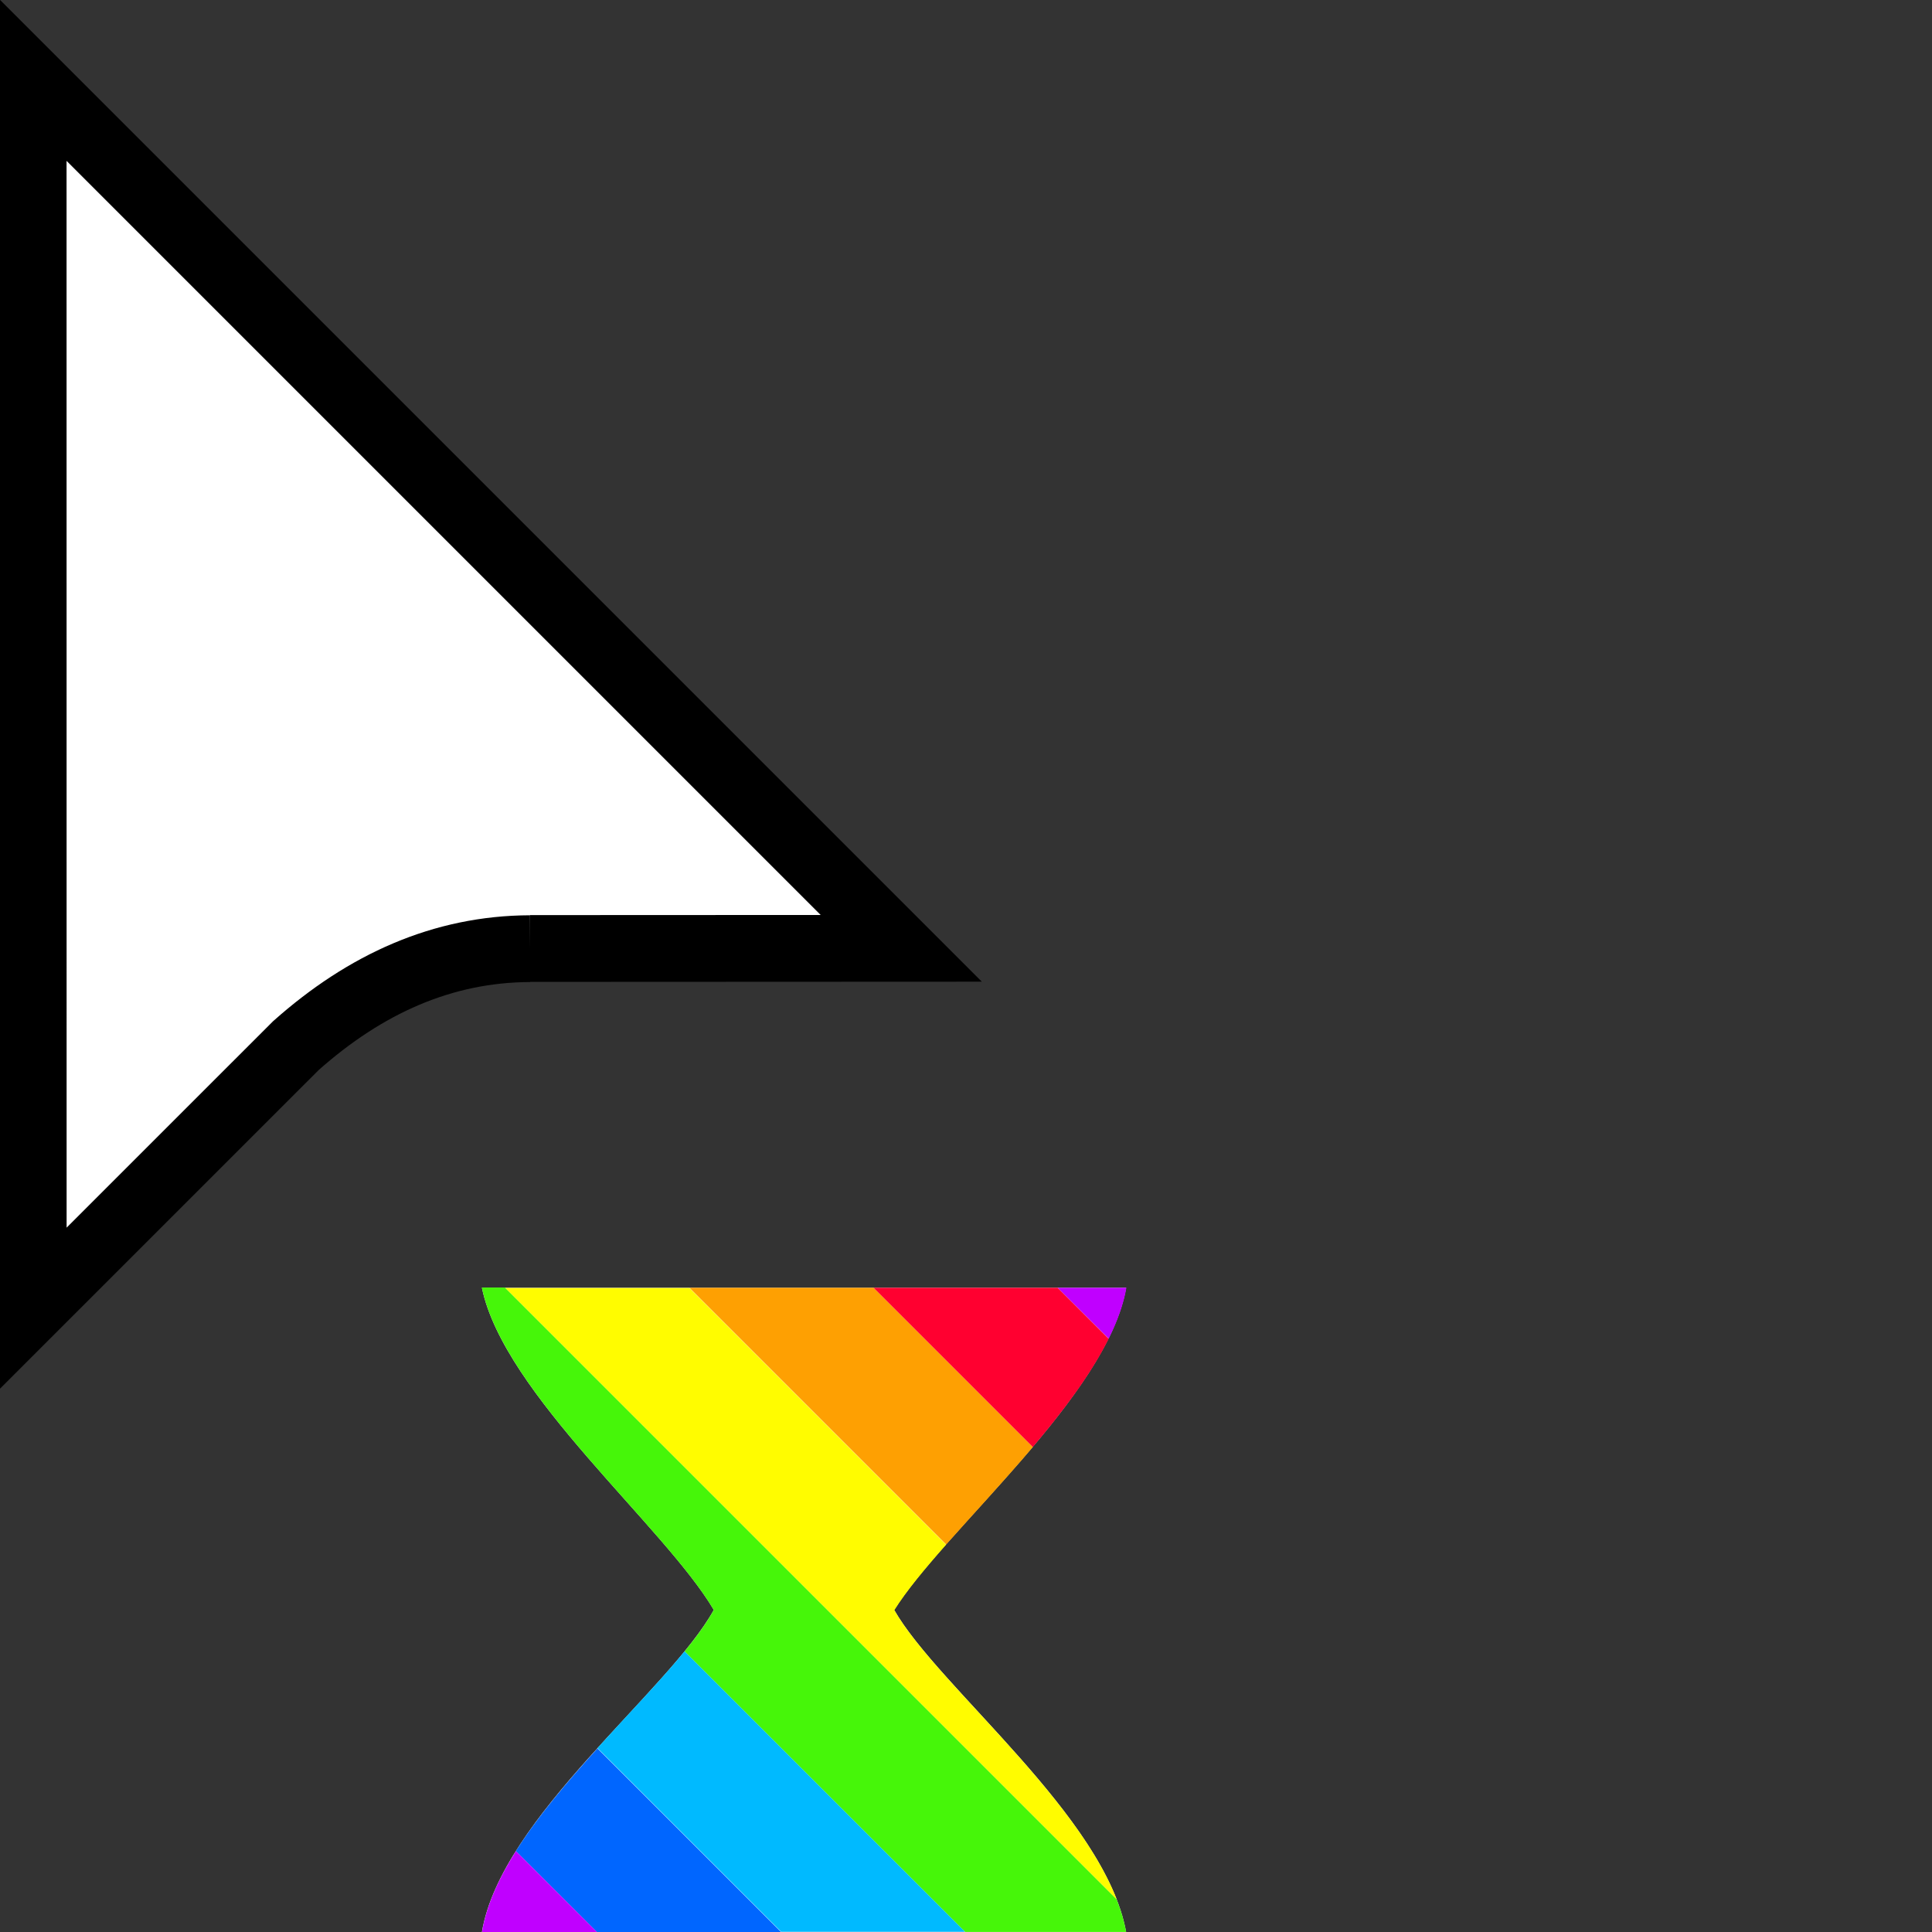 <svg width="32" height="32" version="1.1" viewBox="0 0 32 32" xmlns="http://www.w3.org/2000/svg"><rect x="0" y="0" width="32" height="32" fill="#333333" stroke="none"/><defs><clipPath id="a"><path transform="translate(-133.9 -114)" d="m0 324h524v-324h-524z"/></clipPath></defs><path transform="matrix(.553 0 0 -.553 8.778 15.71)" d="m0 0 11.12 5e-3 -26 26 2e-3 -36.78 7.866 7.865c2.081 1.851 4.396 2.896 7.012 2.905" clip-path="url(#a)" fill="#fff" fill-rule="evenodd" stroke="#000" stroke-miterlimit="10" stroke-width="2"/><path d="m7.982 21.33h10.67c-0.314 1.798-3.024 4.027-3.842 5.335 0.736 1.289 3.495 3.421 3.842 5.334h-10.67c0.32-1.903 3.094-3.983 3.841-5.334-0.817-1.383-3.476-3.575-3.841-5.335z" fill="#fff" stroke-width=".206"/><path d="m9.895 28.96c-0.496 0.547-0.986 1.122-1.35 1.699-2.701e-4 4.29e-4 2.699e-4 0.002 0 0.002l1.344 1.342h3.049l-3.043-3.043z" fill="#06f"/><path d="m11.34 27.35c-0.398 0.486-0.926 1.03-1.445 1.604l3.043 3.043h3.049l-4.646-4.646z" fill="#00baff"/><path d="m7.982 21.33c0.365 1.76 3.023 3.953 3.84 5.336-0.117 0.212-0.283 0.441-0.482 0.685l4.648 4.648h2.662l0.002-0.002c-0.032-0.179-0.087-0.359-0.158-0.541l-10.13-10.13h-0.385z" fill="#46f609"/><path d="m8.367 21.33 10.13 10.13c-0.689-1.763-3.017-3.623-3.684-4.791 0.197-0.314 0.502-0.682 0.857-1.084l-4.252-4.252h-3.049z" fill="#fffc00"/><path d="m11.42 21.33 4.252 4.252c0.44-0.497 0.956-1.048 1.436-1.615l-2.637-2.637h-3.051z" fill="#fea002"/><path d="m14.47 21.33 2.637 2.637c0.501-0.593 0.963-1.203 1.256-1.793l-0.844-0.844h-3.049z" fill="#ff0030"/><path d="m17.52 21.33 0.844 0.842c0.143-0.287 0.245-0.57 0.293-0.842h-1.137z" fill="#c000ff"/><path d="m8.545 30.66c-0.283 0.45-0.488 0.9-0.562 1.342h1.906l-1.344-1.342z" fill="#c000ff"/></svg>
